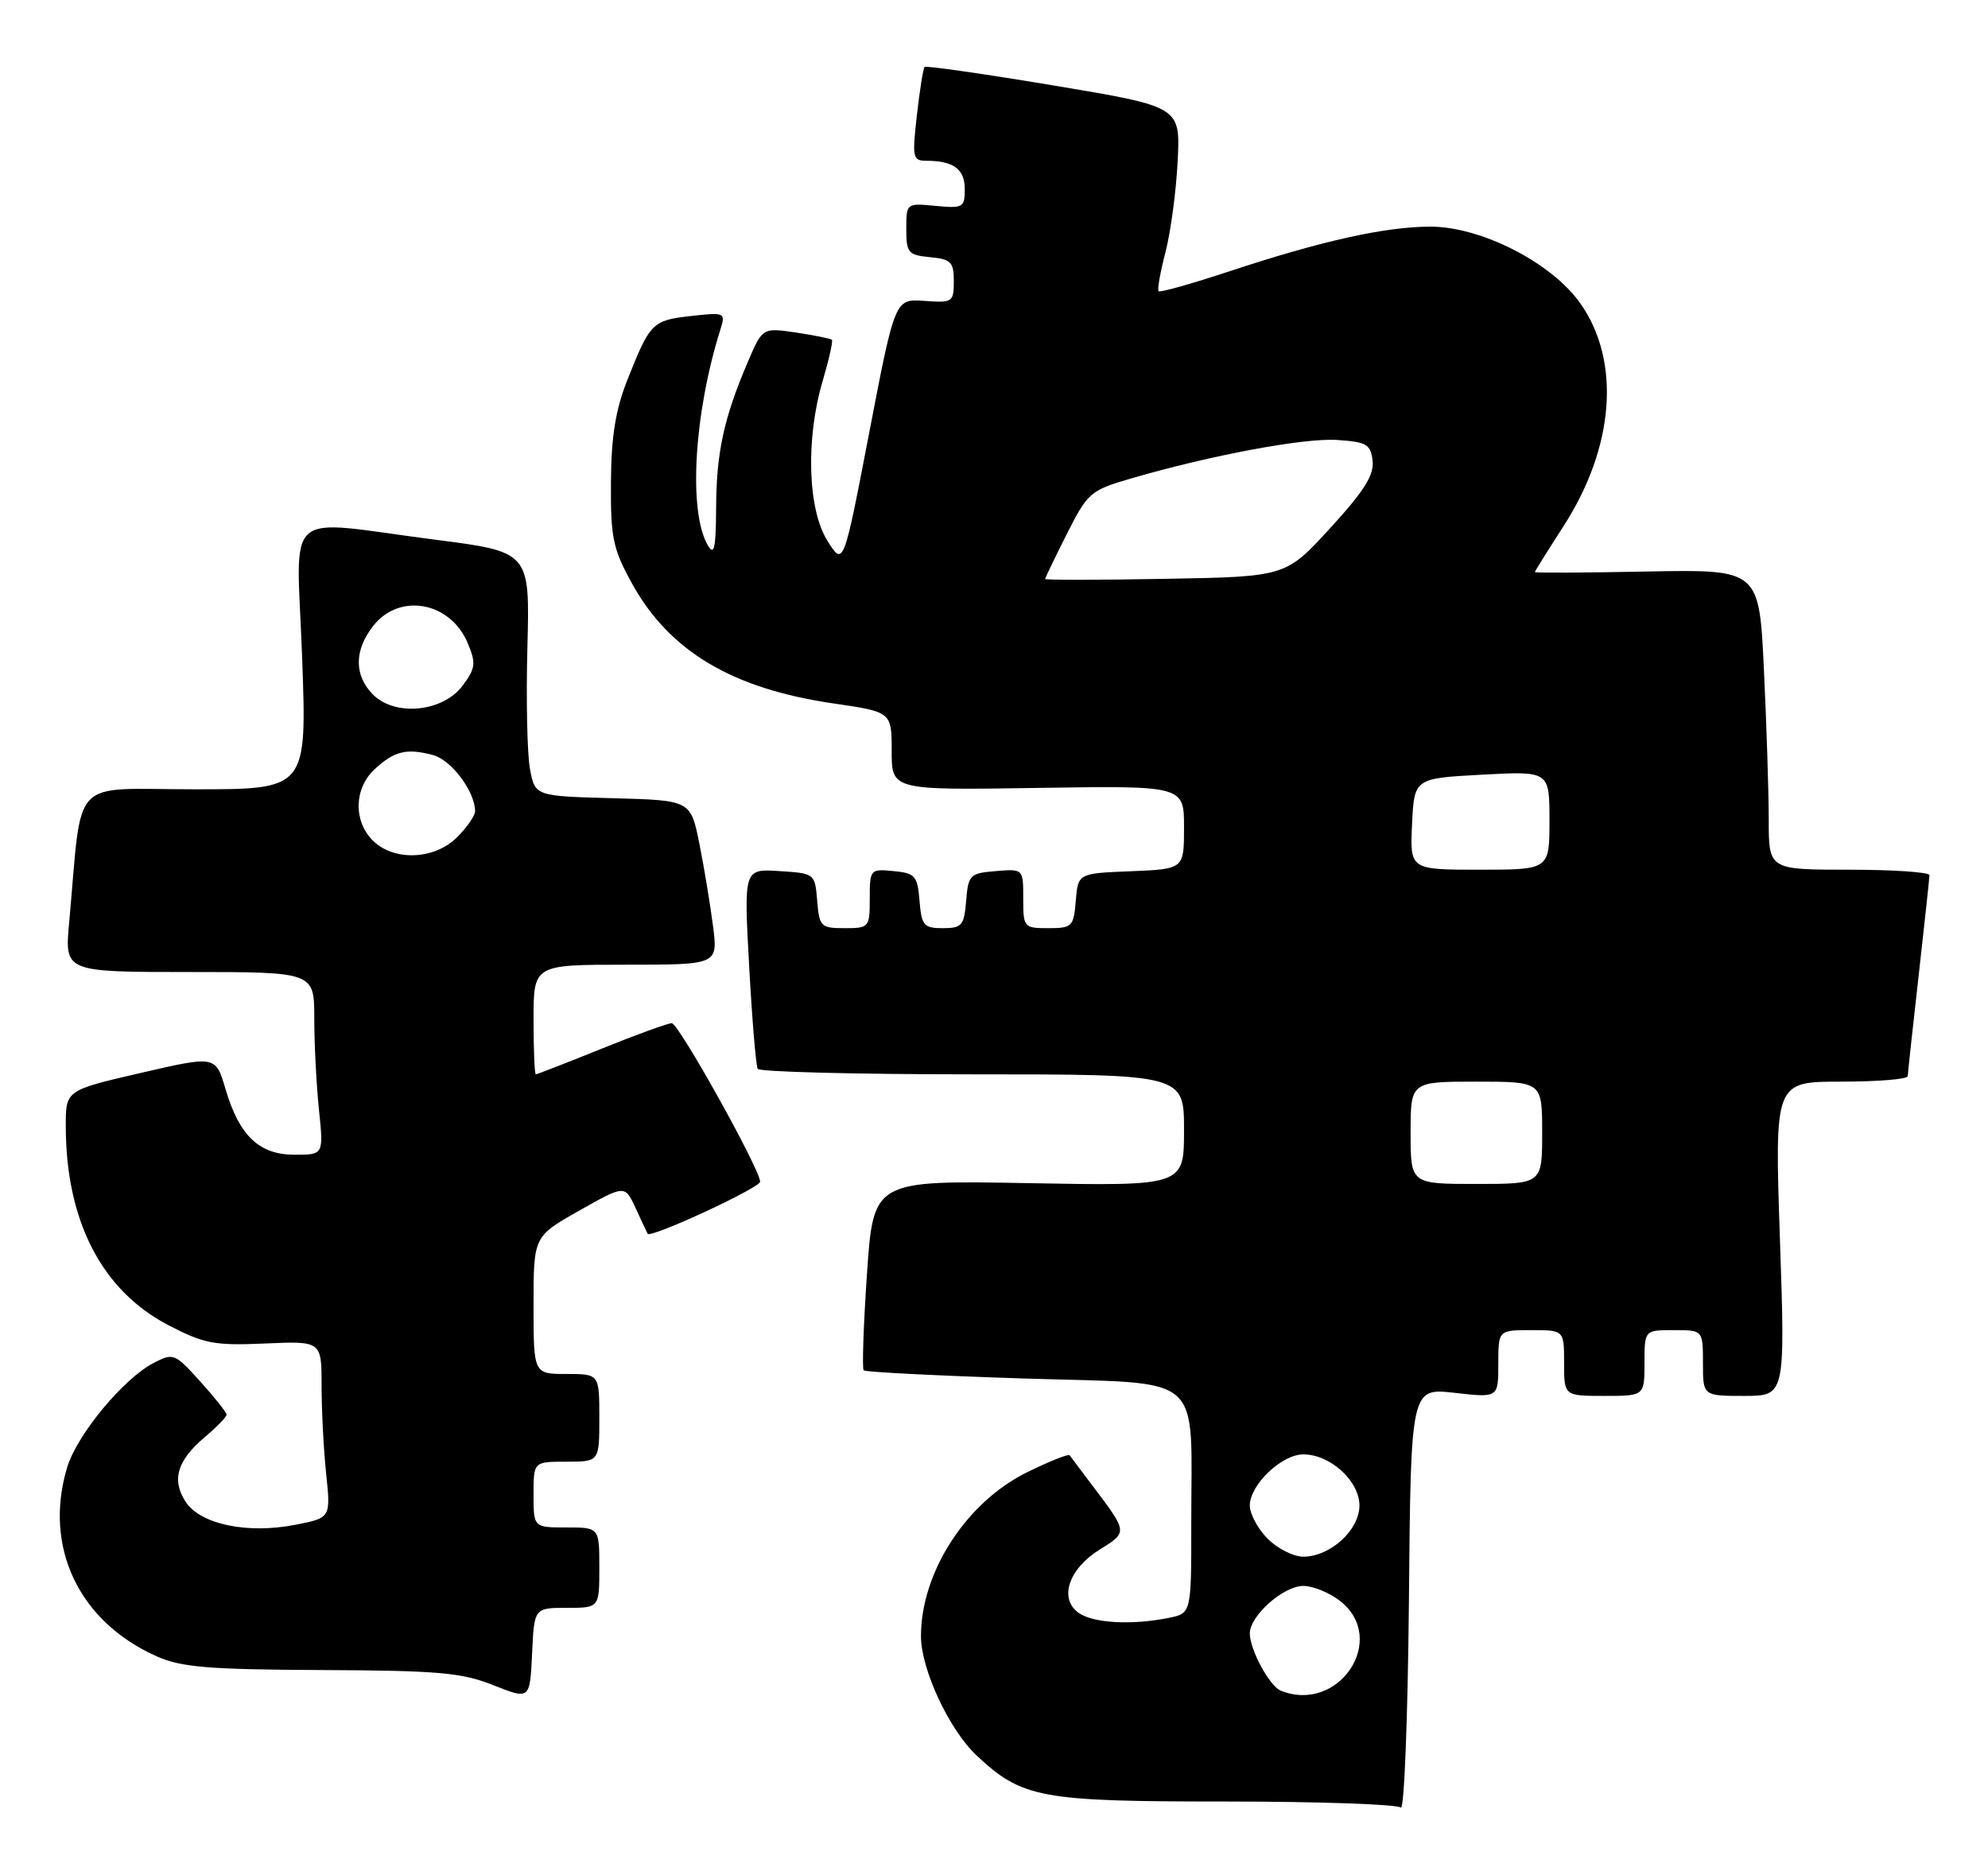 <?xml version="1.0" encoding="UTF-8" standalone="no"?>
<!DOCTYPE svg PUBLIC "-//W3C//DTD SVG 1.1//EN" "http://www.w3.org/Graphics/SVG/1.1/DTD/svg11.dtd" >
<svg xmlns="http://www.w3.org/2000/svg" xmlns:xlink="http://www.w3.org/1999/xlink" version="1.1" viewBox="0 0 272 256">
 <g >
 <path fill="currentColor"
d=" M 199.02 190.58 C 205.00 191.26 205.00 191.26 205.00 186.63 C 205.00 182.00 205.00 182.00 209.50 182.00 C 214.00 182.00 214.00 182.00 214.00 186.50 C 214.00 191.00 214.00 191.00 219.50 191.00 C 225.00 191.00 225.00 191.00 225.00 186.50 C 225.00 182.00 225.00 182.00 229.00 182.00 C 233.00 182.00 233.00 182.00 233.00 186.50 C 233.00 191.00 233.00 191.00 238.63 191.00 C 244.26 191.00 244.26 191.00 243.53 169.50 C 242.80 148.00 242.80 148.00 251.90 148.00 C 256.91 148.00 261.01 147.66 261.02 147.25 C 261.03 146.84 261.70 140.65 262.51 133.50 C 263.32 126.35 263.98 120.16 263.99 119.75 C 264.00 119.34 259.05 119.00 253.00 119.00 C 242.00 119.00 242.00 119.00 242.00 112.16 C 242.00 108.40 241.70 99.15 241.34 91.61 C 240.69 77.91 240.69 77.91 225.34 78.20 C 216.90 78.37 210.00 78.40 210.00 78.28 C 210.00 78.16 211.76 75.35 213.90 72.03 C 220.90 61.20 221.80 49.44 216.23 41.52 C 212.31 35.94 202.62 30.99 195.66 31.01 C 189.47 31.03 180.76 32.97 168.19 37.13 C 163.06 38.82 158.71 40.05 158.52 39.85 C 158.32 39.66 158.75 37.24 159.47 34.47 C 160.18 31.71 160.93 26.11 161.13 22.02 C 161.50 14.59 161.50 14.59 144.18 11.70 C 134.65 10.11 126.70 8.97 126.50 9.16 C 126.31 9.36 125.84 12.32 125.45 15.76 C 124.79 21.61 124.87 22.00 126.79 22.00 C 130.46 22.00 132.00 23.15 132.00 25.88 C 132.00 28.39 131.76 28.53 128.00 28.17 C 124.01 27.79 124.00 27.80 124.00 31.33 C 124.00 34.60 124.25 34.90 127.25 35.19 C 130.12 35.46 130.50 35.85 130.50 38.48 C 130.50 41.34 130.34 41.45 126.47 41.17 C 122.45 40.88 122.45 40.88 118.93 59.19 C 115.41 77.50 115.41 77.50 113.21 74.00 C 110.50 69.69 110.22 60.01 112.57 52.08 C 113.43 49.18 113.99 46.66 113.82 46.49 C 113.64 46.33 111.44 45.88 108.91 45.50 C 104.32 44.82 104.32 44.82 102.26 49.66 C 99.03 57.24 98.01 61.94 97.98 69.50 C 97.95 75.07 97.71 76.11 96.84 74.61 C 94.16 70.00 94.94 56.61 98.56 45.10 C 99.29 42.76 99.21 42.72 94.53 43.24 C 89.24 43.84 88.95 44.14 85.83 52.00 C 84.22 56.07 83.63 59.72 83.59 66.00 C 83.54 73.58 83.85 75.07 86.46 79.82 C 91.58 89.10 100.16 94.22 113.97 96.24 C 122.00 97.41 122.00 97.41 122.00 102.76 C 122.00 108.12 122.00 108.12 142.00 107.81 C 162.00 107.50 162.00 107.50 162.00 113.21 C 162.00 118.91 162.00 118.91 154.75 119.21 C 147.50 119.50 147.50 119.50 147.19 123.25 C 146.90 126.80 146.69 127.00 143.44 127.00 C 140.08 127.00 140.00 126.90 140.00 122.94 C 140.00 118.88 140.00 118.88 136.25 119.19 C 132.70 119.48 132.48 119.70 132.19 123.25 C 131.91 126.64 131.61 127.00 129.00 127.00 C 126.39 127.00 126.09 126.64 125.81 123.25 C 125.53 119.83 125.22 119.47 122.25 119.19 C 119.07 118.88 119.00 118.95 119.00 122.94 C 119.00 126.90 118.92 127.00 115.56 127.00 C 112.31 127.00 112.10 126.80 111.81 123.25 C 111.50 119.52 111.47 119.50 106.64 119.19 C 101.77 118.88 101.77 118.88 102.50 132.19 C 102.90 139.51 103.43 145.84 103.67 146.25 C 103.92 146.66 117.14 147.00 133.06 147.00 C 162.00 147.00 162.00 147.00 162.00 154.64 C 162.00 162.28 162.00 162.28 140.75 161.89 C 119.50 161.50 119.50 161.50 118.62 174.29 C 118.14 181.32 117.94 187.27 118.17 187.50 C 118.40 187.74 128.31 188.24 140.19 188.62 C 165.21 189.42 162.97 187.45 162.99 208.62 C 163.00 220.75 163.00 220.75 159.88 221.38 C 154.76 222.40 149.51 222.09 147.54 220.66 C 144.85 218.69 146.24 214.63 150.50 212.00 C 154.29 209.66 154.29 209.65 149.64 203.50 C 147.98 201.30 146.49 199.33 146.34 199.12 C 146.19 198.91 143.60 199.94 140.58 201.42 C 132.22 205.51 125.99 215.13 126.01 223.90 C 126.02 228.44 129.87 236.68 133.62 240.20 C 139.86 246.04 142.33 246.50 167.66 246.50 C 180.41 246.50 191.21 246.88 191.66 247.33 C 192.12 247.79 192.62 235.06 192.77 219.04 C 193.03 189.90 193.03 189.90 199.02 190.58 Z  M 77.55 220.00 C 82.00 220.00 82.00 220.00 82.00 214.50 C 82.00 209.00 82.00 209.00 77.50 209.00 C 73.00 209.00 73.00 209.00 73.00 204.50 C 73.00 200.00 73.00 200.00 77.50 200.00 C 82.00 200.00 82.00 200.00 82.00 194.00 C 82.00 188.00 82.00 188.00 77.50 188.00 C 73.00 188.00 73.00 188.00 73.00 178.59 C 73.00 169.18 73.00 169.18 79.25 165.65 C 85.50 162.12 85.50 162.12 86.97 165.31 C 87.77 167.06 88.51 168.64 88.61 168.81 C 88.99 169.48 104.00 162.53 104.00 161.69 C 104.00 160.01 92.85 140.00 91.91 140.00 C 91.39 140.00 87.07 141.57 82.29 143.50 C 77.52 145.43 73.47 147.00 73.31 147.00 C 73.14 147.00 73.00 143.62 73.00 139.50 C 73.00 132.00 73.00 132.00 85.62 132.00 C 98.23 132.00 98.23 132.00 97.56 126.75 C 97.19 123.86 96.36 118.80 95.70 115.50 C 94.50 109.50 94.50 109.50 83.86 109.22 C 73.21 108.93 73.21 108.93 72.51 105.22 C 72.13 103.17 71.97 95.65 72.16 88.51 C 72.50 75.51 72.50 75.51 59.50 73.84 C 38.30 71.11 40.58 69.08 41.34 90.00 C 41.99 108.00 41.99 108.00 26.59 108.00 C 9.34 108.00 11.32 105.89 9.46 126.25 C 8.84 133.00 8.84 133.00 25.92 133.00 C 43.00 133.00 43.00 133.00 43.00 139.35 C 43.00 142.85 43.29 148.47 43.64 151.85 C 44.28 158.00 44.28 158.00 40.32 158.00 C 35.45 158.00 32.74 155.42 30.84 148.97 C 29.50 144.44 29.50 144.44 19.25 146.81 C 9.00 149.18 9.00 149.18 9.00 154.04 C 9.00 167.01 13.90 176.55 23.00 181.30 C 27.94 183.87 29.30 184.13 36.25 183.83 C 44.00 183.49 44.00 183.49 44.00 189.60 C 44.00 192.96 44.28 198.40 44.63 201.70 C 45.25 207.69 45.25 207.69 40.38 208.64 C 33.82 209.92 27.42 208.57 25.40 205.49 C 23.44 202.49 24.24 199.82 28.05 196.61 C 29.67 195.24 31.00 193.88 31.00 193.57 C 31.00 193.26 29.38 191.22 27.40 189.03 C 23.92 185.17 23.72 185.09 21.02 186.49 C 16.89 188.63 10.52 196.32 9.18 200.81 C 5.92 211.68 10.80 221.93 21.50 226.66 C 24.83 228.13 28.60 228.44 44.00 228.51 C 60.01 228.58 63.17 228.86 67.50 230.58 C 72.50 232.57 72.50 232.57 72.80 226.29 C 73.09 220.00 73.09 220.00 77.55 220.00 Z  M 175.23 231.33 C 173.70 230.71 171.00 225.72 171.00 223.50 C 171.00 221.08 175.60 217.00 178.32 217.00 C 179.65 217.00 181.92 217.93 183.37 219.07 C 189.99 224.28 183.19 234.53 175.23 231.33 Z  M 173.45 210.55 C 172.10 209.20 171.00 207.15 171.00 206.00 C 171.00 203.17 175.36 199.00 178.32 199.00 C 182.00 199.00 186.00 202.64 186.00 206.00 C 186.00 209.36 182.00 213.00 178.32 213.00 C 176.99 213.00 174.80 211.90 173.45 210.55 Z  M 193.00 155.00 C 193.00 148.00 193.00 148.00 202.00 148.00 C 211.00 148.00 211.00 148.00 211.00 155.00 C 211.00 162.00 211.00 162.00 202.00 162.00 C 193.00 162.00 193.00 162.00 193.00 155.00 Z  M 193.20 112.75 C 193.50 106.50 193.50 106.50 202.75 106.00 C 212.00 105.50 212.00 105.50 212.00 112.25 C 212.00 119.00 212.00 119.00 202.45 119.00 C 192.90 119.00 192.90 119.00 193.20 112.75 Z  M 143.00 79.22 C 143.00 79.07 144.34 76.29 145.97 73.05 C 148.82 67.41 149.19 67.09 154.70 65.48 C 165.75 62.27 178.39 59.91 182.93 60.20 C 186.99 60.47 187.53 60.78 187.80 63.05 C 188.02 65.00 186.65 67.18 182.00 72.26 C 175.91 78.91 175.91 78.91 159.45 79.20 C 150.40 79.37 143.00 79.37 143.00 79.22 Z  M 51.00 115.00 C 48.33 112.33 48.44 107.87 51.25 105.26 C 53.95 102.76 55.61 102.35 59.23 103.31 C 61.75 103.97 65.00 108.30 65.00 111.00 C 65.00 111.60 63.90 113.20 62.55 114.55 C 59.44 117.66 53.87 117.87 51.00 115.00 Z  M 51.05 95.05 C 48.43 92.43 48.44 88.98 51.07 85.63 C 54.68 81.05 61.65 82.34 64.01 88.03 C 65.15 90.77 65.06 91.44 63.30 93.81 C 60.62 97.42 54.08 98.08 51.05 95.05 Z "/>
</g>
</svg>